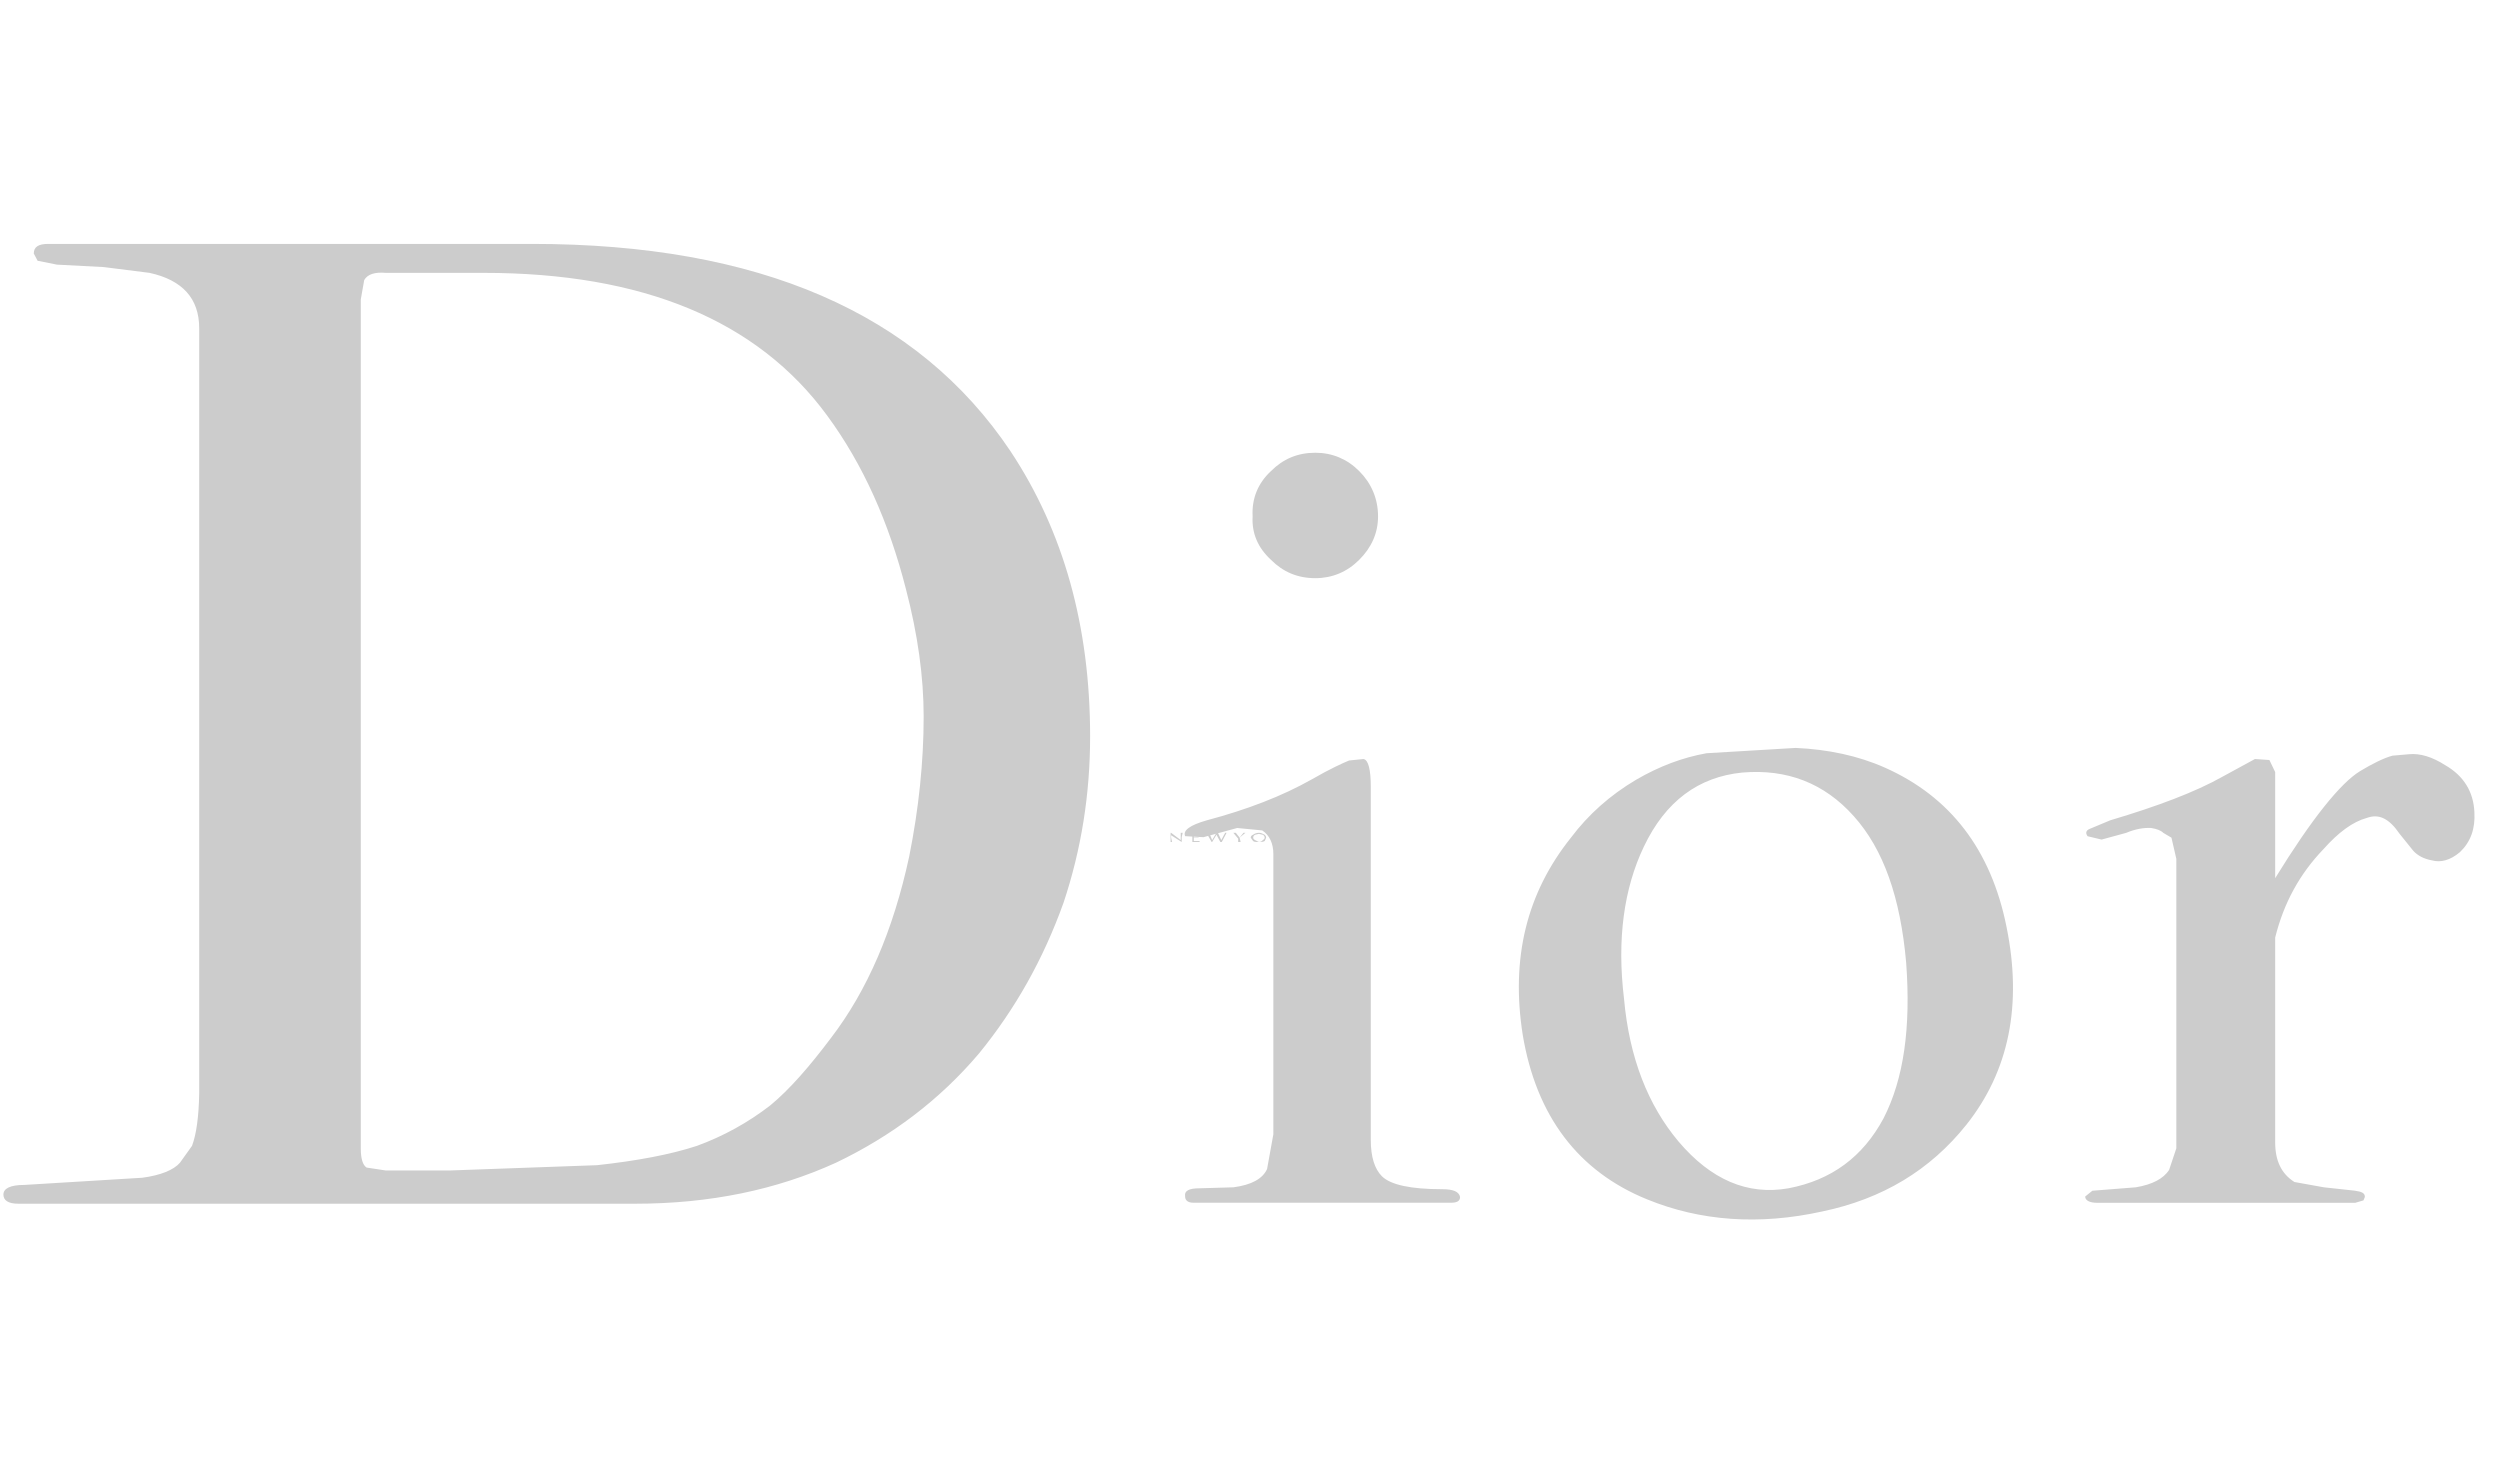 <svg width="41" height="24" viewBox="0 0 41 24" fill="none" xmlns="http://www.w3.org/2000/svg">
<path fill-rule="evenodd" clip-rule="evenodd" d="M1.701 4.38L0.934 4.34L0.617 4.277L0.554 4.158C0.554 4.047 0.633 4 0.792 4H8.726C12.443 4 15.053 5.131 16.573 7.401C17.443 8.714 17.878 10.273 17.878 12.076C17.878 13.018 17.735 13.927 17.442 14.805C17.11 15.731 16.651 16.546 16.058 17.274C15.409 18.041 14.619 18.634 13.709 19.069C12.736 19.512 11.644 19.741 10.418 19.741H0.301C0.135 19.741 0.056 19.686 0.056 19.591C0.056 19.488 0.174 19.433 0.396 19.433L2.334 19.315C2.634 19.275 2.848 19.188 2.951 19.069L3.149 18.792C3.22 18.603 3.26 18.318 3.267 17.93V5.384C3.267 4.894 2.991 4.593 2.453 4.475L1.701 4.38ZM5.973 4.593L5.917 4.91V18.84C5.917 18.998 5.949 19.108 6.012 19.148L6.328 19.196H7.373L9.793 19.109C10.442 19.038 10.995 18.935 11.43 18.792C11.863 18.634 12.269 18.41 12.633 18.128C12.949 17.867 13.273 17.495 13.63 17.02C14.223 16.245 14.65 15.257 14.911 14.046C15.069 13.256 15.148 12.488 15.148 11.752C15.148 11.104 15.053 10.408 14.856 9.656C14.579 8.573 14.159 7.623 13.566 6.816C12.419 5.25 10.536 4.475 7.934 4.475H6.328C6.146 4.459 6.028 4.498 5.973 4.593ZM19.436 19.623C19.42 19.528 19.499 19.488 19.673 19.488L20.227 19.472C20.527 19.433 20.709 19.33 20.78 19.172L20.883 18.602V14.006C20.883 13.832 20.82 13.698 20.701 13.619L20.29 13.579L19.736 13.73L19.436 13.713C19.396 13.619 19.515 13.532 19.792 13.453C20.448 13.279 21.026 13.057 21.516 12.78C21.817 12.606 22.03 12.511 22.125 12.472L22.362 12.448C22.442 12.464 22.481 12.622 22.481 12.907V18.697C22.481 18.973 22.544 19.171 22.663 19.29C22.805 19.432 23.138 19.503 23.652 19.503C23.834 19.503 23.928 19.543 23.945 19.63C23.945 19.701 23.889 19.725 23.794 19.725H19.578C19.483 19.726 19.436 19.686 19.436 19.623ZM38.104 13.927C37.716 14.331 37.455 14.805 37.313 15.375V18.737C37.313 19.037 37.416 19.251 37.629 19.385L38.112 19.472L38.618 19.527C38.737 19.544 38.784 19.567 38.784 19.63L38.761 19.686L38.626 19.726H34.394C34.268 19.726 34.197 19.686 34.197 19.623L34.315 19.528L35.027 19.472C35.304 19.425 35.478 19.33 35.573 19.188L35.692 18.832V14.086L35.612 13.738L35.478 13.659C35.438 13.619 35.375 13.595 35.28 13.579C35.162 13.572 35.019 13.595 34.869 13.659L34.466 13.769L34.236 13.714C34.197 13.659 34.213 13.619 34.268 13.595L34.608 13.453C35.383 13.223 36.008 12.986 36.443 12.741L36.981 12.448L37.218 12.464L37.313 12.662V14.402C37.907 13.437 38.381 12.844 38.706 12.646C38.903 12.527 39.093 12.432 39.236 12.393L39.512 12.369C39.686 12.353 39.884 12.409 40.105 12.551C40.406 12.725 40.565 12.986 40.58 13.318C40.596 13.595 40.517 13.809 40.343 13.975C40.184 14.11 40.026 14.149 39.884 14.11C39.75 14.086 39.647 14.03 39.576 13.951L39.354 13.675C39.18 13.421 39.014 13.342 38.816 13.414C38.586 13.476 38.349 13.651 38.104 13.927ZM21.572 7.425C21.279 7.425 21.041 7.528 20.844 7.726C20.63 7.924 20.527 8.177 20.543 8.469C20.527 8.746 20.63 8.984 20.844 9.181C21.041 9.379 21.279 9.482 21.572 9.482C21.848 9.482 22.094 9.379 22.291 9.181C22.489 8.984 22.6 8.746 22.6 8.469C22.6 8.177 22.489 7.924 22.291 7.726C22.094 7.528 21.848 7.425 21.572 7.425ZM25.764 13.737C26.049 13.358 26.405 13.041 26.832 12.788C27.212 12.567 27.591 12.424 27.987 12.353L29.45 12.266C29.98 12.29 30.471 12.393 30.914 12.59C31.982 13.065 32.654 13.935 32.907 15.201C33.168 16.482 32.947 17.566 32.25 18.444C31.657 19.188 30.874 19.662 29.885 19.868C28.849 20.097 27.884 20.026 27.014 19.67C25.882 19.211 25.195 18.302 24.973 16.973C24.775 15.715 25.036 14.647 25.764 13.737ZM30.399 13.382C29.917 12.844 29.308 12.607 28.572 12.67C27.86 12.741 27.314 13.136 26.958 13.888C26.634 14.568 26.515 15.399 26.634 16.38C26.721 17.353 27.03 18.128 27.528 18.721C28.058 19.346 28.659 19.607 29.331 19.488C30.035 19.354 30.55 18.974 30.89 18.341C31.222 17.693 31.34 16.855 31.261 15.787C31.167 14.719 30.89 13.927 30.399 13.382ZM19.38 13.73V13.809L19.206 13.698V13.737L19.222 13.809H19.198V13.658H19.206L19.364 13.777V13.658H19.396L19.38 13.73Z" fill="#CCCCCC"/>
<path fill-rule="evenodd" clip-rule="evenodd" d="M19.673 13.674H19.578V13.73H19.657V13.737H19.578V13.793H19.673V13.809H19.555V13.658H19.673V13.674ZM20.108 13.658H20.116L20.037 13.809H20.014L19.95 13.69L19.879 13.809H19.871C19.831 13.737 19.8 13.69 19.792 13.658H19.831L19.879 13.777L19.95 13.658H19.974L20.029 13.777L20.093 13.658H20.108ZM20.33 13.737L20.346 13.809H20.306V13.754L20.227 13.658H20.267L20.33 13.737L20.393 13.658H20.425L20.33 13.737ZM20.551 13.69C20.567 13.675 20.607 13.658 20.646 13.658C20.686 13.658 20.71 13.675 20.741 13.69C20.749 13.698 20.765 13.714 20.765 13.738L20.741 13.793C20.71 13.809 20.686 13.809 20.646 13.809C20.607 13.809 20.567 13.809 20.551 13.793L20.512 13.738C20.512 13.714 20.528 13.698 20.551 13.69ZM20.71 13.69L20.646 13.675L20.583 13.69C20.567 13.698 20.552 13.714 20.552 13.738C20.552 13.754 20.567 13.769 20.583 13.777L20.646 13.809C20.67 13.809 20.702 13.793 20.71 13.777C20.725 13.769 20.741 13.754 20.741 13.738C20.741 13.714 20.725 13.698 20.71 13.69ZM20.947 13.674L20.939 13.73H20.962C21.002 13.73 21.026 13.714 21.026 13.698C21.026 13.69 21.018 13.675 20.978 13.675L20.947 13.674ZM20.986 13.658C21.026 13.658 21.057 13.674 21.057 13.698L21.026 13.73L20.986 13.737L21.081 13.809H21.041L20.946 13.737H20.939L20.947 13.809H20.907V13.658H20.986ZM21.382 13.658L21.279 13.73L21.382 13.809H21.343L21.255 13.737V13.73L21.239 13.737L21.255 13.809H21.216V13.658H21.255L21.239 13.73H21.255L21.358 13.658H21.382Z" fill="#CCCCCC"/>
</svg>
